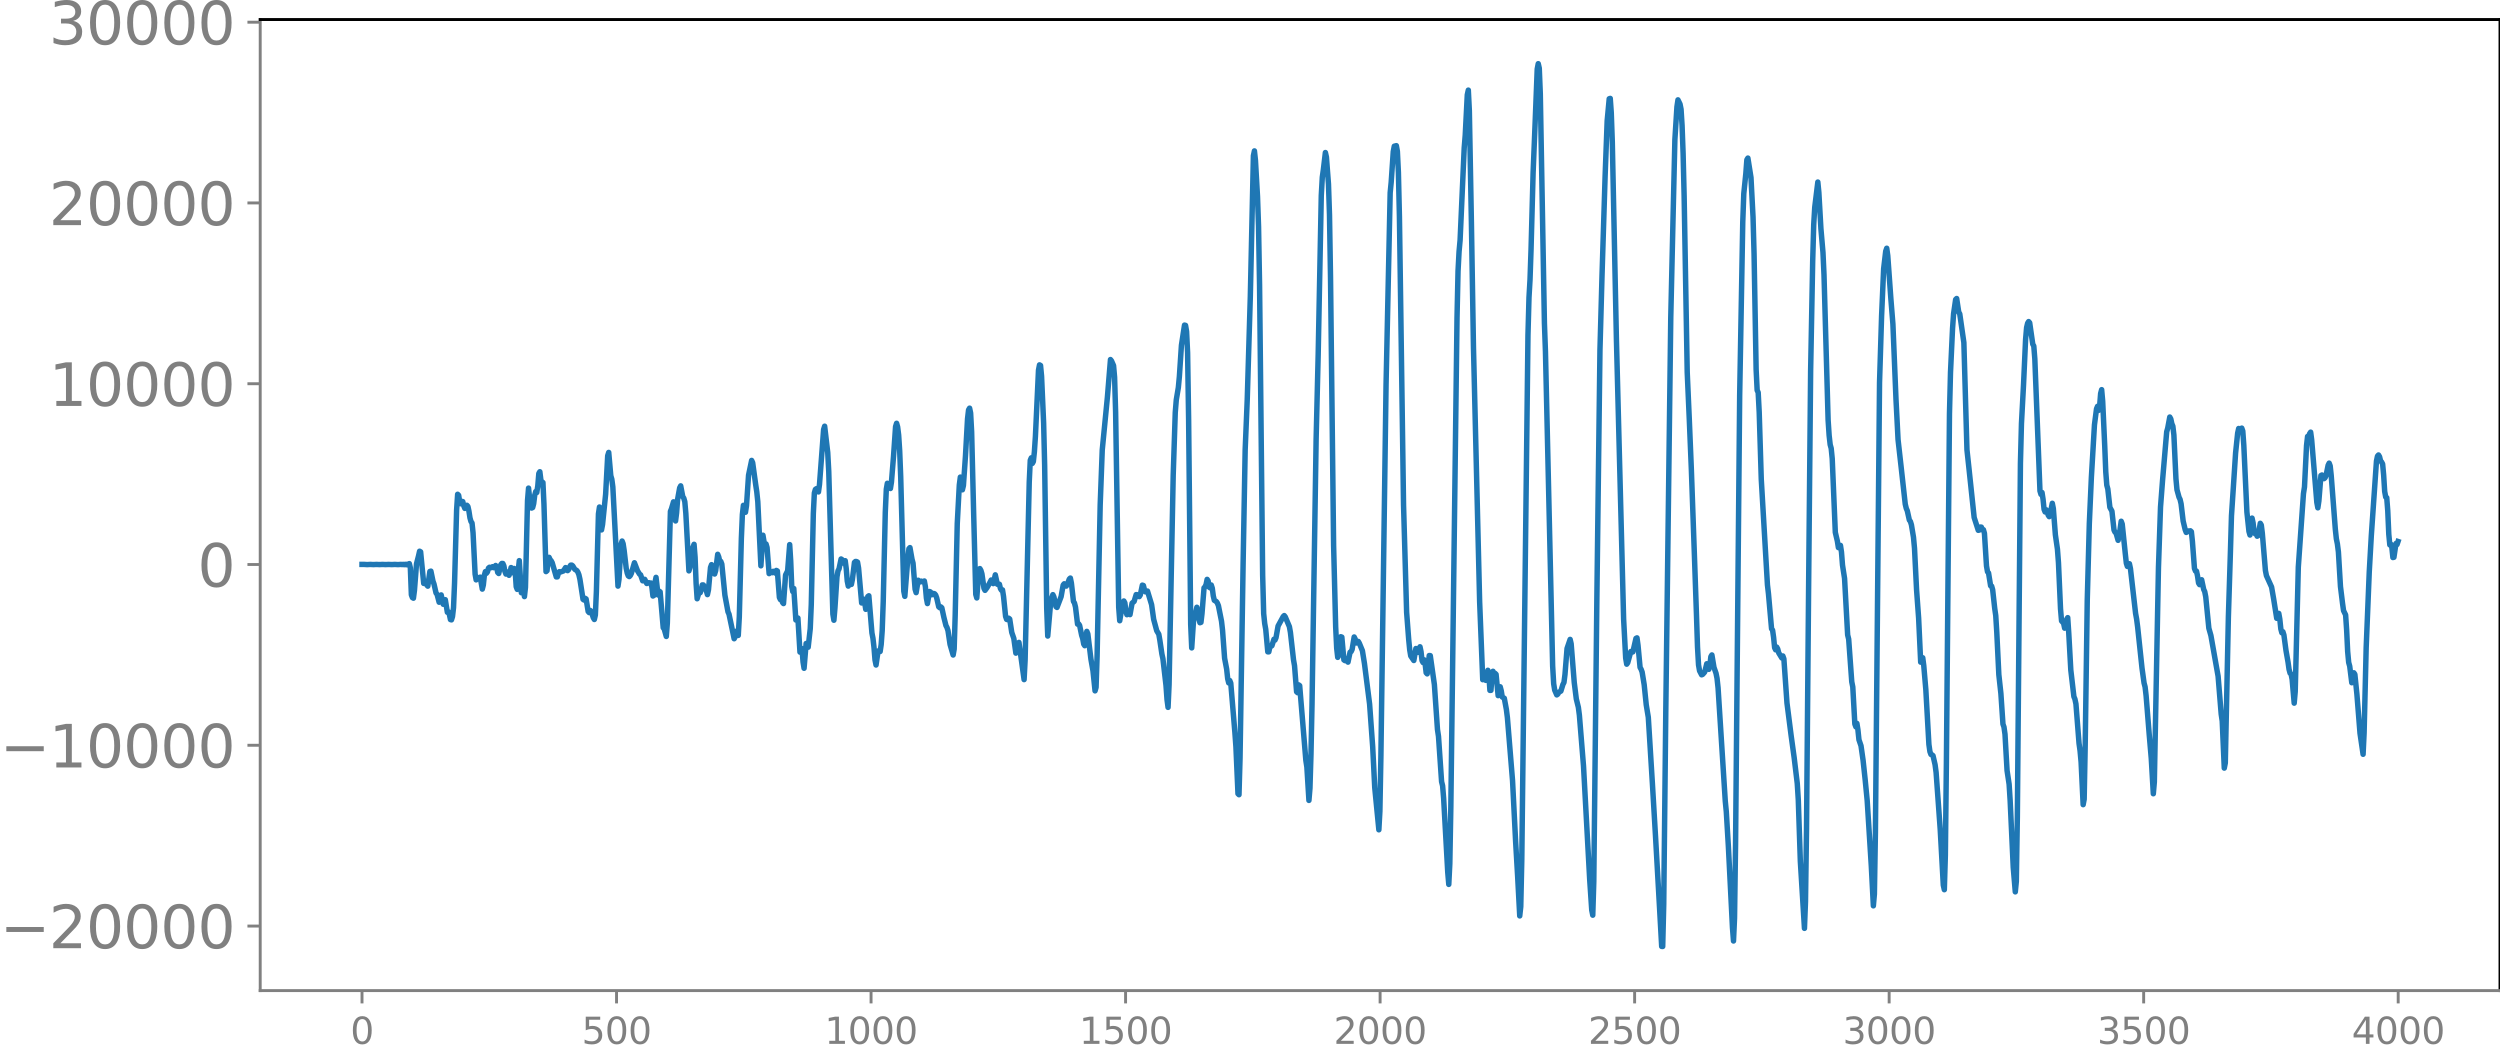 <svg xmlns="http://www.w3.org/2000/svg" xmlns:xlink="http://www.w3.org/1999/xlink" width="913.477" height="384.198" viewBox="0 0 685.107 288.148"><defs><style>*{stroke-linejoin:round;stroke-linecap:butt}</style></defs><g id="figure_1"><path id="patch_1" d="M0 288.148h685.107V0H0v288.148z" style="fill:none"/><g id="axes_1"><path id="patch_2" d="M71.308 271.47h613.8V5.358h-613.8V271.47z" style="fill:none"/><g id="matplotlib.axis_1"><g id="xtick_1"><g id="line2d_1"><defs><path id="m9845fb6538" d="M0 0v3.5" style="stroke:gray;stroke-width:.8"/></defs><use xlink:href="#m9845fb6538" x="99.207" y="271.47" style="fill:gray;stroke:gray;stroke-width:.8"/></g><g id="text_1" style="fill:gray" transform="matrix(.1 0 0 -.1 96.026 286.068)"><defs><path id="DejaVuSans-30" d="M2034 4250q-487 0-733-480-245-479-245-1442 0-959 245-1439 246-480 733-480 491 0 736 480 246 480 246 1439 0 963-246 1442-245 480-736 480zm0 500q785 0 1199-621 414-620 414-1801 0-1178-414-1799Q2819-91 2034-91q-784 0-1198 620-414 621-414 1799 0 1181 414 1801 414 621 1198 621z" transform="scale(.016)"/></defs><use xlink:href="#DejaVuSans-30"/></g></g><g id="xtick_2"><use xlink:href="#m9845fb6538" id="line2d_2" x="168.958" y="271.47" style="fill:gray;stroke:gray;stroke-width:.8"/><g id="text_2" style="fill:gray" transform="matrix(.1 0 0 -.1 159.414 286.068)"><defs><path id="DejaVuSans-35" d="M691 4666h2478v-532H1269V2991q137 47 274 70 138 23 276 23 781 0 1237-428 457-428 457-1159 0-753-469-1171Q2575-91 1722-91q-294 0-599 50Q819 9 494 109v635q281-153 581-228t634-75q541 0 856 284 316 284 316 772 0 487-316 771-315 285-856 285-253 0-505-56-251-56-513-175v2344z" transform="scale(.016)"/></defs><use xlink:href="#DejaVuSans-35"/><use xlink:href="#DejaVuSans-30" x="63.623"/><use xlink:href="#DejaVuSans-30" x="127.246"/></g></g><g id="xtick_3"><use xlink:href="#m9845fb6538" id="line2d_3" x="238.708" y="271.47" style="fill:gray;stroke:gray;stroke-width:.8"/><g id="text_3" style="fill:gray" transform="matrix(.1 0 0 -.1 225.982 286.068)"><defs><path id="DejaVuSans-31" d="M794 531h1031v3560L703 3866v575l1116 225h631V531h1031V0H794v531z" transform="scale(.016)"/></defs><use xlink:href="#DejaVuSans-31"/><use xlink:href="#DejaVuSans-30" x="63.623"/><use xlink:href="#DejaVuSans-30" x="127.246"/><use xlink:href="#DejaVuSans-30" x="190.869"/></g></g><g id="xtick_4"><use xlink:href="#m9845fb6538" id="line2d_4" x="308.457" y="271.47" style="fill:gray;stroke:gray;stroke-width:.8"/><g id="text_4" style="fill:gray" transform="matrix(.1 0 0 -.1 295.733 286.068)"><use xlink:href="#DejaVuSans-31"/><use xlink:href="#DejaVuSans-35" x="63.623"/><use xlink:href="#DejaVuSans-30" x="127.246"/><use xlink:href="#DejaVuSans-30" x="190.869"/></g></g><g id="xtick_5"><use xlink:href="#m9845fb6538" id="line2d_5" x="378.207" y="271.47" style="fill:gray;stroke:gray;stroke-width:.8"/><g id="text_5" style="fill:gray" transform="matrix(.1 0 0 -.1 365.483 286.068)"><defs><path id="DejaVuSans-32" d="M1228 531h2203V0H469v531q359 372 979 998 621 627 780 809 303 340 423 576 121 236 121 464 0 372-261 606-261 235-680 235-297 0-627-103-329-103-704-313v638q381 153 712 231 332 78 607 78 725 0 1156-363 431-362 431-968 0-288-108-546-107-257-392-607-78-91-497-524-418-433-1181-1211z" transform="scale(.016)"/></defs><use xlink:href="#DejaVuSans-32"/><use xlink:href="#DejaVuSans-30" x="63.623"/><use xlink:href="#DejaVuSans-30" x="127.246"/><use xlink:href="#DejaVuSans-30" x="190.869"/></g></g><g id="xtick_6"><use xlink:href="#m9845fb6538" id="line2d_6" x="447.957" y="271.47" style="fill:gray;stroke:gray;stroke-width:.8"/><g id="text_6" style="fill:gray" transform="matrix(.1 0 0 -.1 435.233 286.068)"><use xlink:href="#DejaVuSans-32"/><use xlink:href="#DejaVuSans-35" x="63.623"/><use xlink:href="#DejaVuSans-30" x="127.246"/><use xlink:href="#DejaVuSans-30" x="190.869"/></g></g><g id="xtick_7"><use xlink:href="#m9845fb6538" id="line2d_7" x="517.707" y="271.47" style="fill:gray;stroke:gray;stroke-width:.8"/><g id="text_7" style="fill:gray" transform="matrix(.1 0 0 -.1 504.983 286.068)"><defs><path id="DejaVuSans-33" d="M2597 2516q453-97 707-404 255-306 255-756 0-690-475-1069Q2609-91 1734-91q-293 0-604 58T488 141v609q262-153 574-231 313-78 654-78 593 0 904 234t311 681q0 413-289 645-289 233-804 233h-544v519h569q465 0 712 186t247 536q0 359-255 551-254 193-729 193-260 0-557-57-297-56-653-174v562q360 100 674 150t592 50q719 0 1137-327 419-326 419-882 0-388-222-655t-631-370z" transform="scale(.016)"/></defs><use xlink:href="#DejaVuSans-33"/><use xlink:href="#DejaVuSans-30" x="63.623"/><use xlink:href="#DejaVuSans-30" x="127.246"/><use xlink:href="#DejaVuSans-30" x="190.869"/></g></g><g id="xtick_8"><use xlink:href="#m9845fb6538" id="line2d_8" x="587.457" y="271.47" style="fill:gray;stroke:gray;stroke-width:.8"/><g id="text_8" style="fill:gray" transform="matrix(.1 0 0 -.1 574.732 286.068)"><use xlink:href="#DejaVuSans-33"/><use xlink:href="#DejaVuSans-35" x="63.623"/><use xlink:href="#DejaVuSans-30" x="127.246"/><use xlink:href="#DejaVuSans-30" x="190.869"/></g></g><g id="xtick_9"><use xlink:href="#m9845fb6538" id="line2d_9" x="657.207" y="271.47" style="fill:gray;stroke:gray;stroke-width:.8"/><g id="text_9" style="fill:gray" transform="matrix(.1 0 0 -.1 644.482 286.068)"><defs><path id="DejaVuSans-34" d="M2419 4116 825 1625h1594v2491zm-166 550h794V1625h666v-525h-666V0h-628v1100H313v609l1940 2957z" transform="scale(.016)"/></defs><use xlink:href="#DejaVuSans-34"/><use xlink:href="#DejaVuSans-30" x="63.623"/><use xlink:href="#DejaVuSans-30" x="127.246"/><use xlink:href="#DejaVuSans-30" x="190.869"/></g></g></g><g id="matplotlib.axis_2"><g id="ytick_1"><g id="line2d_10"><defs><path id="m1abf5ac741" d="M0 0h-3.5" style="stroke:gray;stroke-width:.8"/></defs><use xlink:href="#m1abf5ac741" x="71.308" y="253.776" style="fill:gray;stroke:gray;stroke-width:.8"/></g><g id="text_10" style="fill:gray" transform="matrix(.16 0 0 -.16 0 259.855)"><defs><path id="DejaVuSans-2212" d="M678 2272h4006v-531H678v531z" transform="scale(.016)"/></defs><use xlink:href="#DejaVuSans-2212"/><use xlink:href="#DejaVuSans-32" x="83.789"/><use xlink:href="#DejaVuSans-30" x="147.412"/><use xlink:href="#DejaVuSans-30" x="211.035"/><use xlink:href="#DejaVuSans-30" x="274.658"/><use xlink:href="#DejaVuSans-30" x="338.281"/></g></g><g id="ytick_2"><use xlink:href="#m1abf5ac741" id="line2d_11" x="71.308" y="204.236" style="fill:gray;stroke:gray;stroke-width:.8"/><g id="text_11" style="fill:gray" transform="matrix(.16 0 0 -.16 0 210.315)"><use xlink:href="#DejaVuSans-2212"/><use xlink:href="#DejaVuSans-31" x="83.789"/><use xlink:href="#DejaVuSans-30" x="147.412"/><use xlink:href="#DejaVuSans-30" x="211.035"/><use xlink:href="#DejaVuSans-30" x="274.658"/><use xlink:href="#DejaVuSans-30" x="338.281"/></g></g><g id="ytick_3"><use xlink:href="#m1abf5ac741" id="line2d_12" x="71.308" y="154.697" style="fill:gray;stroke:gray;stroke-width:.8"/><use xlink:href="#DejaVuSans-30" id="text_12" style="fill:gray" transform="matrix(.16 0 0 -.16 54.127 160.776)"/></g><g id="ytick_4"><use xlink:href="#m1abf5ac741" id="line2d_13" x="71.308" y="105.158" style="fill:gray;stroke:gray;stroke-width:.8"/><g id="text_13" style="fill:gray" transform="matrix(.16 0 0 -.16 13.408 111.236)"><use xlink:href="#DejaVuSans-31"/><use xlink:href="#DejaVuSans-30" x="63.623"/><use xlink:href="#DejaVuSans-30" x="127.246"/><use xlink:href="#DejaVuSans-30" x="190.869"/><use xlink:href="#DejaVuSans-30" x="254.492"/></g></g><g id="ytick_5"><use xlink:href="#m1abf5ac741" id="line2d_14" x="71.308" y="55.618" style="fill:gray;stroke:gray;stroke-width:.8"/><g id="text_14" style="fill:gray" transform="matrix(.16 0 0 -.16 13.408 61.697)"><use xlink:href="#DejaVuSans-32"/><use xlink:href="#DejaVuSans-30" x="63.623"/><use xlink:href="#DejaVuSans-30" x="127.246"/><use xlink:href="#DejaVuSans-30" x="190.869"/><use xlink:href="#DejaVuSans-30" x="254.492"/></g></g><g id="ytick_6"><use xlink:href="#m1abf5ac741" id="line2d_15" x="71.308" y="6.079" style="fill:gray;stroke:gray;stroke-width:.8"/><g id="text_15" style="fill:gray" transform="matrix(.16 0 0 -.16 13.408 12.158)"><use xlink:href="#DejaVuSans-33"/><use xlink:href="#DejaVuSans-30" x="63.623"/><use xlink:href="#DejaVuSans-30" x="127.246"/><use xlink:href="#DejaVuSans-30" x="190.869"/><use xlink:href="#DejaVuSans-30" x="254.492"/></g></g></g><path id="line2d_16" d="m99.207 154.668.564.002.846.052.846-.048.846.044.846-.041.846.04.846-.04.846.04.845-.04.846.041.846-.044.846.05.846-.059.282.067.282-.074.282.084.282-.098.282.118.282-.15.282.212.282-.366.282 1.16.282 7.387.282.757.282.167.281-2.146.564-7.287.564-2.184.282-1.255.282.168.846 8.655.282-.49.282-.035.282.97.282.305.564-4.023.282-.091.564 2.733.282.788.564 2.483.282.348.564 2.169.563-2.003.564 2.562.282-1.07.282-.182.564 3.45.282-.121.282.762.282 1.355.282.076.282-.898.282-2.45.282-6.74.564-20.024.282-4.3.282.291.282 1.743.282.557.282-.653.282.064.282 1.177.282.692.563-.857.282.321.282 1.3.282 1.828.282 1.01.282.375.282 2.72.564 11.301.282 1.582.282-.313.282-.063.282-.27.282-.094.564 3.272.282-1.111.282-2.687.282-.992.282.457.282-.377.282-1.032.282-.243.282.16.563-.314.282.272.282-.172.282-.431.282.564.282 1.346.282.287.564-2.418.282-.337.282.014.282.66.282 1.505.282.732.282-.596.282.094.282.841.282-.74.282-1.38.564 1.441.282-1.193.282.794.282 4.215.282.717.282-5.253.281-2.624.564 8.8.282-.887.282-.453.282 2.392.282-2.533.564-23.778.282-3.415.564 5.369.282.092.282-.141.282-1.064.282-2.305.282-1.02.282.277.282-1.835.282-3.403.282-.46.282 2.271.282.548.282.131.282 5.943.563 18.473.282-.244.282-2.931.282-.729.282.64.282.292.282.524 1.128 3.903.282-.01.282-.948.282-.477.282.102.846-.309.564-.91.282.255.282.577.282-.257.282-.796.281-.442.282-.02.282.212.564.947.564.34.282.44.282.712.282 1.25.846 5.479.282.196.282-.478.282.183.564 3.432.282.308.282-.594.282.24.564 1.76.282.477.282-1.22.282-6.433.563-21.28.282-1.886.564 6.272.282-1.482.846-8.31.564-10.537.282-.907.564 6.378.282.967.282 2.13.846 16.162.564 10.999.282-1.897.564-9.571.282-.881.281.729.282 1.852.564 4.881.282 1.328.282.746.282.202.282-.299.282-.573.846-2.916.846 2.201.564.918.282.193.564 1.633.282.004.282-.411.564 1.143.564-.222.281.15.282-.06.282 1.152.282 2.409.282-.171.282-3.523.282-1.413.564 4.832.282-1.053.282.186.846 9.831.282.378.564 2.016.282-3.662.846-30.621.282-.679.564-1.93.563 5.24.282-2.189.282-3.733.564-3.144.282-.55.564 2.945.282.418.282.972.282 3.205.846 15.757.282-.93.282-3.25.282-1.569.564-1.527.282 3.547.282 7.248.282 4.121.564-1.959.282.292.281-.786.282-1.337.282.01.282.45.282.178.564 2.019.282-1.285.564-6.16.282-.76.282.608.564 1.952.282-.926.564-4.476.282.704.282 1.23.282.007.282.74.846 8.53.845 4.557.282.623 1.41 6.747.282-.518.282-1.533.564 1.137.282-5.047.564-21.523.282-6.587.282-2.488.282.632.282 1.27.282-1.808.564-8.35.846-4.052.282.622.845 6.13.282 1.857.282 2.72.846 17.557.564-8.387.564 3.383.282-.98.282.977.564 7.142.564-.478.282.221.282-.368.282.083.282.396.282-.724.282.144.563 7.26.282.593.282-.507.282 1.266.282.321.564-7.826.564-1.128.564-7.2.282 4.477.282 6.977.282 1.415.282-.845.564 8.633.282-.115.282-.43.564 9.346.564-.964.282 3.684.282 1.71.563-6.792.282.755.282.263.564-5.068.282-6.6.564-24.94.282-5.657.282-.97.282-.207.564.889.282-2.062 1.128-15.039.282-.909.846 7.2.282 5.234.564 19.78.563 19.27.282 1.688.282-3.316.564-8.615.282-1.59.282-.559.564-2.703.282.195.282.927.564-.654.282 2.18.282 3.41.282 1.37.282-.604.282-.15.282.292.282-1.371.564-4.661.282-.252.282.009.282.178.281 1.61.846 9.571.282-.187.282-.858.282 1.058.282 1.73.282-.881.282-2.618.282-.212.846 10.185.282 1.469.282 2.464.282 3.466.282 1.386.564-3.843.282.162.282-.022.282-1.895.282-3.856.282-7.908.563-24.466.282-6.341.282-1.626.282.314.282.962.282.152.282-1.766.564-6.992.564-8.198.282-.914.282.978.282 2.256.282 4.3.282 7.116.846 31.364.282 1.41.846-10.652.282-2.39.281-.312.564 3.199.282 1.06.564 7.134.282.946.564-3.397.564.456.282-.209.282.15.282-.024.282-.166.282 1.546.282 3.15.282 1.49.564-3.306.282.135.282.756.282-.061.282-.293.282.09.282.34.281.758.564 2.468.282.247.282-.236.282.253.564 2.622.564 2.245.282.528.282.863.564 3.78.846 2.906.282-1.625.282-9.293.564-25.06.564-10.612.282-2.165.563 3.482.282-1.176.564-8.142.564-10.145.282-2.432.282-.476.282 1.34.282 5.201.564 22.868.564 21.625.282.97.564-7.625.282-.418.282.497.282.947.564 3.988.282.529.564-.765.563-.97.564-1.092.564.983.564-2.403.564 2.583.282-.087.282.087.282 1.194.282.443.282-.098.282 1.789.564 5.482.282.814.282.077.282-.399.282.225.564 3.674.564 1.637.563 4.04.282-.468.282-2.04.282-.431 1.41 10.192.282-5.399 1.128-48.713.282-5.988.282-.67.282 1.527.282-.503.282-2.659.282-4.193.846-18.194.282-1.457.281.163.282 2.941.564 12.832.282 11.62.564 39.157.282 7.6.846-9.731.564-1.61.282.614.564 2.668.282.22 1.128-2.967.564-3.166.282-.35.282.471.282.162.281-.45.564-1.49.282-.258.282 1.368.564 5.02.282.454.282 1.12.564 4.664.282-.086.282.423.564 2.746.282.852.282 1.541.282.432.564-3.924.282.695.846 6.918.563 3.197.564 5.485.282-.967.282-8.527.846-41.444.564-15.063 1.41-14.444.846-10.346.282.361.564 1.3.282 3.17.282 9.556.845 53.49.282 3.701.564-3.392.282-.794.282-1.225.282.522.282 2.266.282.97.282-.475.564.45.564-3.13.564-.49.564-1.864.282.036.564.519.282-.453.564-2.694.282.097.282 1.094.281.644.282-.209.282-.005 1.128 3.723.564 4.016.846 3.143.564.946.282 1.63.564 3.79.282 1.29.846 7.344.282 3.884.282 2.106.282-6.275 1.127-57.296.564-17.247.282-3.456.564-3.368.282-3.002.564-8.578.846-5.533.282.077.282 1.658.282 5.825.282 18.413.564 56.036.282 6.45.564-8.465.282-.038.563-2.629.282 1.274.282 1.981.282.978.282-.105.282-2.389.564-7.077.282-.271.282-.654.282-1.384.282.426.282 1.718.282.179.282-.783.282.864.282 2.138.282 1.194.564.347.282.436.282.704.846 4.254.282 2.48.563 7.667.564 2.98.282 2.621.282 1.145.282-.647.282.705 1.128 13.544.282 3.89.564 12.871.282.277.282-9.908.846-53.437.564-31.192.564-13.709.845-28.248.846-38.606.282-1.33.282 2.604.564 9.919.282 8.174.282 16.086.846 79.49.282 10.55.282 2.697.282 1.584.564 6.171h.282l.282-1.289.564-.389.564-1.776.282.225.281-.652.564-3.198 1.41-2.591.282-.27.282.361 1.128 2.677.282 1.57.846 7.514.282 1.61.564 7.15.282.26.282-2.157.282.217 1.691 20.47.282 1.83.564 9.148.282-3.336.282-9.352.282-13.493 1.128-72.858.564-23.213.846-43.48.282-5.045.282-1.971.564-4.791.282 1.243.563 7.383.282 8.43.282 17.258.846 73.414.564 22.28.282 5.857.282 2.477.282-.503.564-5.152.282.107.564 6.246.282.194.282-.52.282.663.282.271.564-2.714.282-.167.282-.593.563-3.418.282.57.282 1.075.282-.052.282-.372.282.48.846 2.057.564 3.521 1.41 11.117.846 11.69.564 11.214 1.128 11.543.281-5.083.282-15.25 1.41-101.626 1.128-52.595.282-2.94.564-8.33.282-1.51.564-.142.282 1.545.282 5.775.282 12.111 1.128 79.064.845 29.394.564 7.395.282 2.872.282 1.68.846 1.244.564-3.282.282.1.282.956.282-.562.282-.97.282 1.326.282 2.479.282.519.282-.757.282 1.098.282 2.448.282.308.564-5.027.282.031 1.127 7.928.846 12.318.282 1.885.846 12.405.282 1.13.282 3.442 1.128 20.297.282 3.284.282-5.675.282-15.567 1.692-133.96.281-12.863.282-5.353.282-3.096 1.128-25.322.282-3.494.564-11.056.282-1.276.282 5.66.564 30.637.564 34.187 1.692 69.746.846 21.338.281-.286.282-.703.282 1.17.282-.626.282-2.132.282 1.524.282 3.98.282-.005.282-3.665.282-1.559.282.765.282-.208.282.286.564 5.823.282-.902.282-1.524.282 1.068.282 1.735.564.344.564 3.058.282 2.24 1.41 17.249.845 16.713.564 9.733.564 10.652.282-2.545.282-12.79 1.692-143.803.282-10.343.282-4.875.282-8.31.564-20.955.564-13.99.563-14.454.282-1.478.282 1.24.282 7.018 1.128 62.837.282 7.76 1.974 86.205.282 4.869.282 1.742.564 1.304.282-.2.282-.524.564-.313.563-1.827.282-.534.282-2.207.564-7.113.846-2.486.282 1.197.846 10.608.564 4.509.564 2.295.282 2.167 1.128 13.911 1.691 31.056.564 8.424.282 1.41.282-9.137.846-77.928.846-67.864.564-20.362.846-27.18.564-15.2.564-6.063.282-.098.282 3.966.282 7.991.563 27.005.564 27.11 1.974 76.634.564 10.678.282 1.66.282-.394.846-3.069.282.177.282-.077.846-3.698.282-.147.282 2.036.564 6.066.281.495.282.77.564 3.465.564 5.513.564 3.418 1.128 18.267.846 14.299 1.128 20.01.564 10.216.282.013.282-11.537.564-53.061L457.86 87.05l.564-24.624.564-24.156.564-8.995.282-1.908.564 1.168.282 1.41.282 4.474.282 7.665.282 11.62.846 48.309.564 12.819.564 13.684.845 23.763.564 16.297.282 8.688.282 4.947.282 1.627.564 1.091.282-.107.564-.648.564-2.274.282.5.282 1.033.282-1.07.282-2.427.282-.45.564 3.397.564 1.622.282 1.39.282 2.615 1.973 31.024.282 2.894.564 9.45 1.128 22.364.282 3.63.282-6.254.282-20.194 1.128-123.124.846-47.41.282-7.802.563-5.556.282-3.759.282-.447.846 5.339.564 10.86.282 10.1.564 31.6.282 5.739.282.582.282 5.432.564 18.341 1.692 28.967.282 2.448.846 9.584.281.361.282 2.007.282 2.834.282.571.282-.758.282.518.282 1.077.846 1.387.282-.55.282.794.846 12.095 1.128 8.835.846 6.16.846 7.047.281 4.466.564 16.902 1.128 18.35.282-7.289.282-19.731.564-65.332.564-60.497.564-29.98.282-10.026.282-4.751.846-6.911.282 2.845.564 9.93.564 6.53.281 6.07 1.128 39.843.282 4.226.282 2.51.282 1.02.282 2.847.846 20.186.564 2.388.282 1.777.282.05.282-.658.282 1.843.282 3.57.564 3.641.846 15.49.282 1.144.845 11.692.282 1.412.564 10.166.282.768.282-.938.282 1.765.282 2.715.564 1.652.564 3.965.564 5.231.564 5.802 1.128 17.978.564 10.883.282-3.19.282-17.004 1.127-123.192.564-18.282.564-12.917.564-4.807.282-.812.282 2.042.846 11.727.564 7.014.846 20.639.564 11.025.846 7.514 1.127 10.175.282 1.159.282.655.564 2.563.282.35.282.927.564 3.397.282 3.028.564 11.374.564 7.755.564 12.088.282-.278.282-.932.282 2.147.564 6.569.845 15.037.282 1.983.282.762.282.098.282.236.564 2.463.282 2.12 1.128 15.619.846 15.284.282 1.247.282-9.386.282-25.151.846-95.876.282-11.311.564-12.127.282-3.988.563-3.898.282-.274.564 3.715.282.491 1.128 7.878.846 29.363.564 5.221 1.41 13.343 1.128 3.51.282-.065.282-.834.281.027.282.686.282.015.282.978.564 8.954.282 1.607.282.32.564 3.51.282.101.282.984.564 5.13.282 1.958.282 4.547.564 11.631.564 5.188.564 8.372.282.794.282 1.995.563 9.933.564 3.746.282 4.452.846 18.328.564 6.723.282-2.839.282-17.656.846-96.959.282-10.888.564-10.558.564-12.438.282-3.296.282-1.196.282-.45.282.33.845 5.873.282.492.282 3.536 1.41 36.18.282.95.282-.517.282 1.842.282 2.78.282.704.282-.596.282.383.282 1.088.282.412.282-.851.564-2.808.282 1.417.564 7.24.564 3.92.282 3.725.563 12.635.282 3.3.564.634.282 1.351.282-.146.282-2.277.282-.463.282 4.19.564 10.17.846 7.277.282.673.282 1.34.846 10.806.282 2.005.282 3.077.564 11.712.282-1.495.281-14.657.564-39.86.564-20.97.564-12.7.846-14.41.564-4.38.282-.692.282 1.11.282-1.088.282-3.527.282-1.056.282 3.144.564 12.334.282 7.049.282 3.649.282 1.04.564 5.034.563 1.033.564 5.174.282.602.282.218.564 2.007.282-1.11.564-4.115.282.754.846 8.162.282 2.58.282.879.282-.576.282-.157.282 1.316 1.41 12.303.282 1.537.281 2.156L587 183.077l.564 4.092.282 1.071.282 2.439.846 10.555.564 6.6.564 9.687.282-3.225 1.128-58.798.564-16.565.564-7.378 1.127-13.232.282-.991.564-3.043.282.52.282 1.317.282.67.282 2.412.564 12 .282 3.005.564 2.05.282.579.282 1.21.564 4.736.564 2.395.282.726.564-.403.282.172.281-.22.282.253.282 2.621.564 7.453.282.713.282.035.282 1.32.282 1.928.282.442.282-1.086.282-.255.564 2.655.282.592.282 1.458.846 8.572.564 1.994 1.973 11.163.846 10.366.282 1.922.564 12.892.282-1.418.846-40.073.564-18.002.282-9.649.564-8.558.564-8.654.564-5.434.282-1.276.564.348.281-.452.282.788.282 3.938.846 18.265.564 5.322.282.984.564-4.638.282 1.298.282 2.416.282.568.282-.041.282.72.282-.176.564-3.36.282.476.282 2.264.846 10.183.282 1.423 1.41 3.112.563 3.24.846 5.335.564-1.344.282 1.577.282 2.687.282 1.05.282-.288.282.886.564 4.225.564 3.213.282 1.994.282 1.036.282.245.282 1.477.563 6.49.282-3.181.846-34.111 1.41-20.106.282-1.84.564-11.369.282-2.481.282-.033.282-.729.282-.414.282 2.122 1.128 13.688.282 3.441.282 1.49.282-1.891.563-6.959.282-.149.282.835.282.168.282-.232.282-.642.564-2.792.282-.586.282.758.282 2.625 1.128 14.732.282 2.618.282 1.385.282 2.226.564 9.464.564 4.602.282 2.014.564 1.16.281 4.134.282 5.894.282 3.019.282 1.015.564 4.531.282-.828.282-1.898.282.414.564 5.5.846 10.645.846 5.773.282-5.887.564-23.313.846-20.787.564-9.942 1.41-20.422.281-1.366.282-.306.282.47.282 1.129.282.334.282.537.282 3.029.282 4.487.282 1.54.282.165.282 3.614.282 6.409.282 2.925.282-.198.282.948.282 2.713.282-.066.564-3.778.282.29.281-.839h0" clip-path="url(#pe5617a6555)" style="fill:none;stroke:#1f77b4;stroke-width:1.5;stroke-linecap:square"/><path id="patch_3" d="M71.308 271.47V5.358" style="fill:none;stroke:gray;stroke-width:.8;stroke-linejoin:miter;stroke-linecap:square"/><path id="patch_4" d="M685.107 271.47V5.358" style="fill:none;stroke:#000;stroke-width:.8;stroke-linejoin:miter;stroke-linecap:square"/><path id="patch_5" d="M71.308 271.47h613.8" style="fill:none;stroke:gray;stroke-width:.8;stroke-linejoin:miter;stroke-linecap:square"/><path id="patch_6" d="M71.308 5.358h613.8" style="fill:none;stroke:#000;stroke-width:.8;stroke-linejoin:miter;stroke-linecap:square"/></g></g><defs><clipPath id="pe5617a6555"><path d="M71.308 5.358h613.8V271.47h-613.8z"/></clipPath></defs></svg>